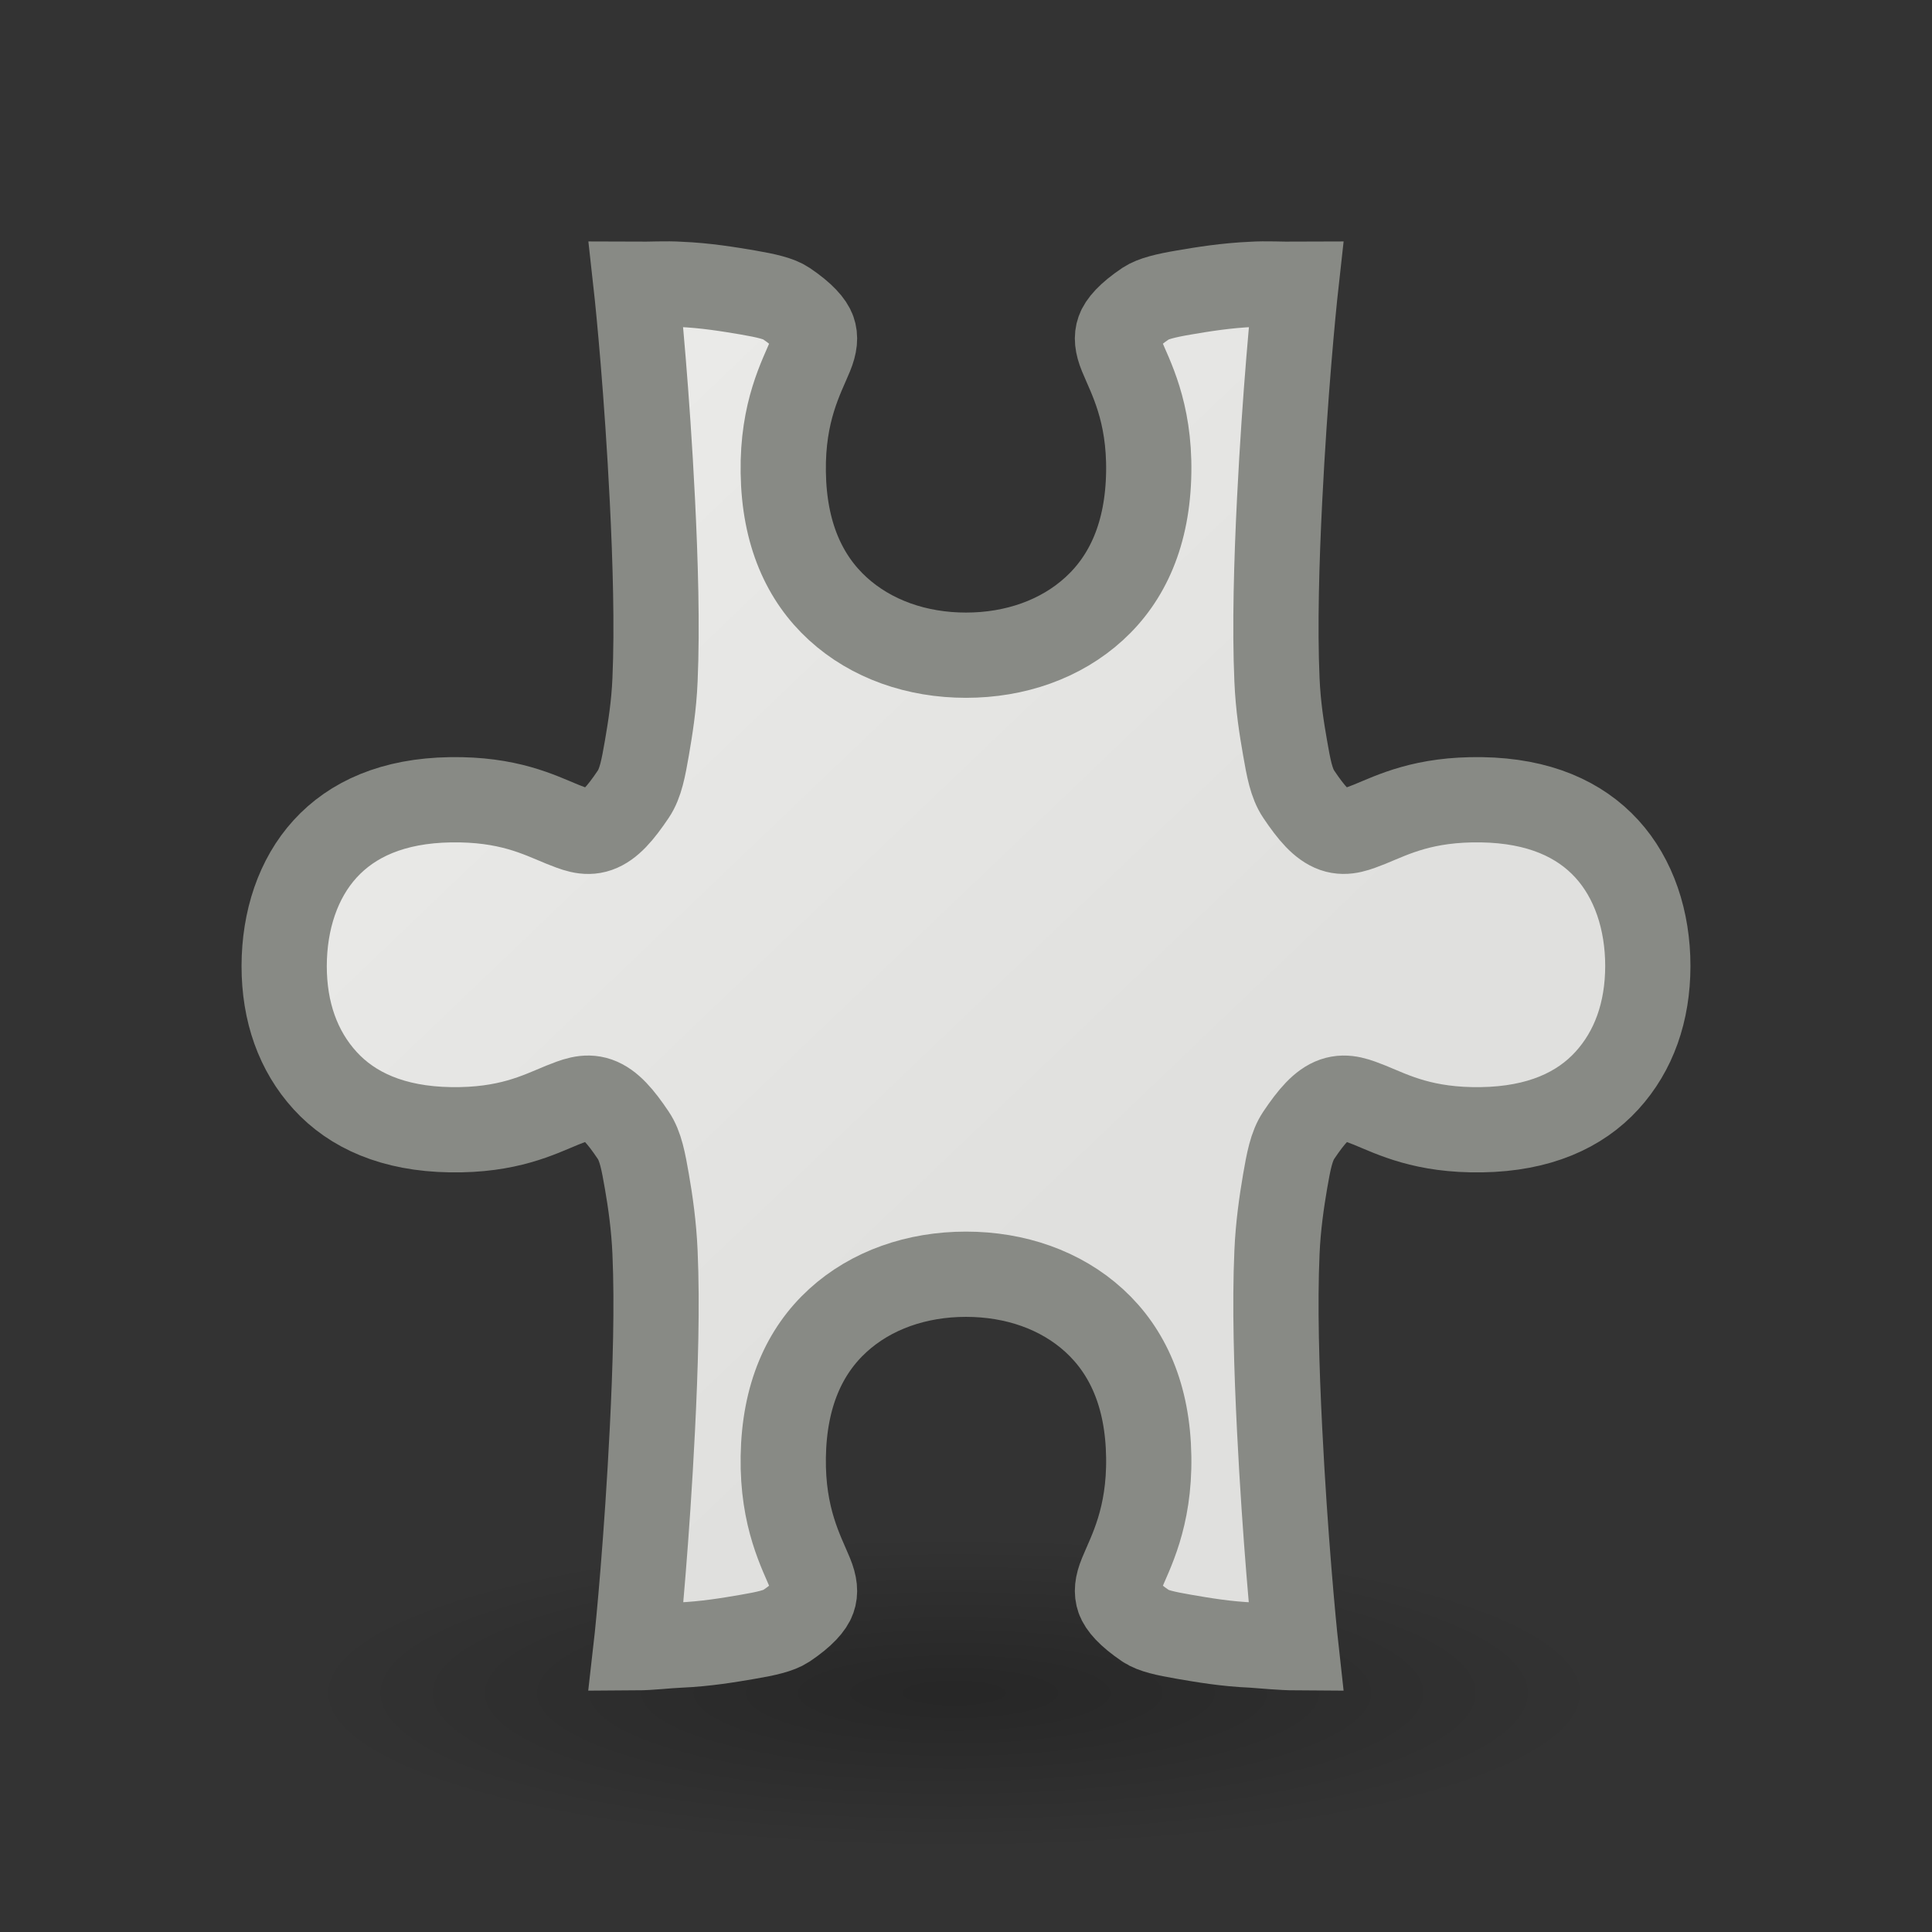 <svg viewBox="0 0 24 24" xmlns="http://www.w3.org/2000/svg" xmlns:xlink="http://www.w3.org/1999/xlink"><rect x="0" y="0" width="24" height="24" fill="#333333" stroke="none"/><radialGradient id="a" cx="2.25" cy="16" gradientTransform="matrix(.48 0 0 .116 10.773 19.175)" gradientUnits="userSpaceOnUse" r="16.875"><stop offset="0"/><stop offset="1" stop-opacity="0"/></radialGradient><linearGradient id="b" gradientUnits="userSpaceOnUse" x1="3.96" x2="14.764" y1="2.523" y2="13.829"><stop offset="0" stop-color="#eeeeec"/><stop offset="1" stop-color="#e0e0de"/></linearGradient><ellipse cx="11.853" cy="21.037" display="block" fill="url(#a)" fill-rule="evenodd" opacity=".245" rx="8.098" ry="1.963"/><path d="m7.901 3.532c.033.297.137 1.356.203 2.676.038.759.062 1.578.033 2.236-.014.329-.059.601-.101.848-.043.246-.077.438-.17.575-.157.233-.288.387-.44.44-.153.054-.293-.011-.44-.068-.295-.121-.674-.315-1.39-.304-.715.011-1.221.242-1.557.61-.336.368-.508.887-.509 1.456 0.0.569.173 1.055.509 1.423s.842.599 1.557.61c.716.011 1.095-.185 1.39-.306.148-.058.288-.119.44-.066.153.054.284.208.44.44.093.137.127.329.17.575.043.246.087.552.101.881.029.658.005 1.444-.033 2.202-.067 1.341-.172 2.438-.203 2.709.184-.001.375-.026.542-.033.323-.014.614-.063.846-.103.232-.039.388-.076.476-.134.217-.146.309-.259.337-.339.028-.079.022-.17-.033-.304-.11-.269-.351-.697-.339-1.458.012-.762.263-1.315.678-1.694.415-.379.981-.575 1.592-.575.611 0 1.177.196 1.592.575.415.379.667.932.678 1.694.012.761-.229 1.189-.339 1.458-.055.134-.061.224-.033.304.028.079.121.193.337.339.087.059.243.094.476.134.232.04.523.09.846.103.167.011.358.032.542.033-.03-.271-.136-1.368-.203-2.709-.038-.759-.062-1.545-.033-2.202.014-.329.059-.635.101-.881.043-.246.077-.437.17-.575.157-.233.288-.387.44-.44.153-.053.293.009.44.066.295.121.674.317 1.39.306.715-.011 1.221-.242 1.557-.61.336-.368.508-.854.509-1.423-0-.568-.173-1.088-.509-1.456-.336-.368-.842-.599-1.557-.61-.716-.011-1.095.183-1.39.304-.148.057-.288.121-.44.068-.153-.054-.284-.208-.44-.44-.093-.137-.127-.329-.17-.575-.043-.246-.087-.519-.101-.848-.029-.658-.005-1.477.033-2.236.066-1.32.17-2.379.203-2.676-.184.001-.375-.011-.542 0-.323.014-.614.061-.846.101-.232.039-.388.078-.476.136-.217.146-.309.259-.337.339-.028.079-.022.17.033.304.11.269.351.695.339 1.456-.012.762-.263 1.315-.678 1.694-.415.379-.981.577-1.592.577-.611-0-1.177-.198-1.592-.577-.415-.379-.667-.932-.678-1.694-.012-.761.229-1.187.339-1.456.055-.134.061-.225.033-.304-.028-.079-.121-.193-.337-.339-.087-.059-.243-.096-.476-.136-.232-.039-.523-.088-.846-.101-.167-.011-.358.001-.542 0z" fill="url(#b)" stroke="#888a85" stroke-width="1.059"/></svg>